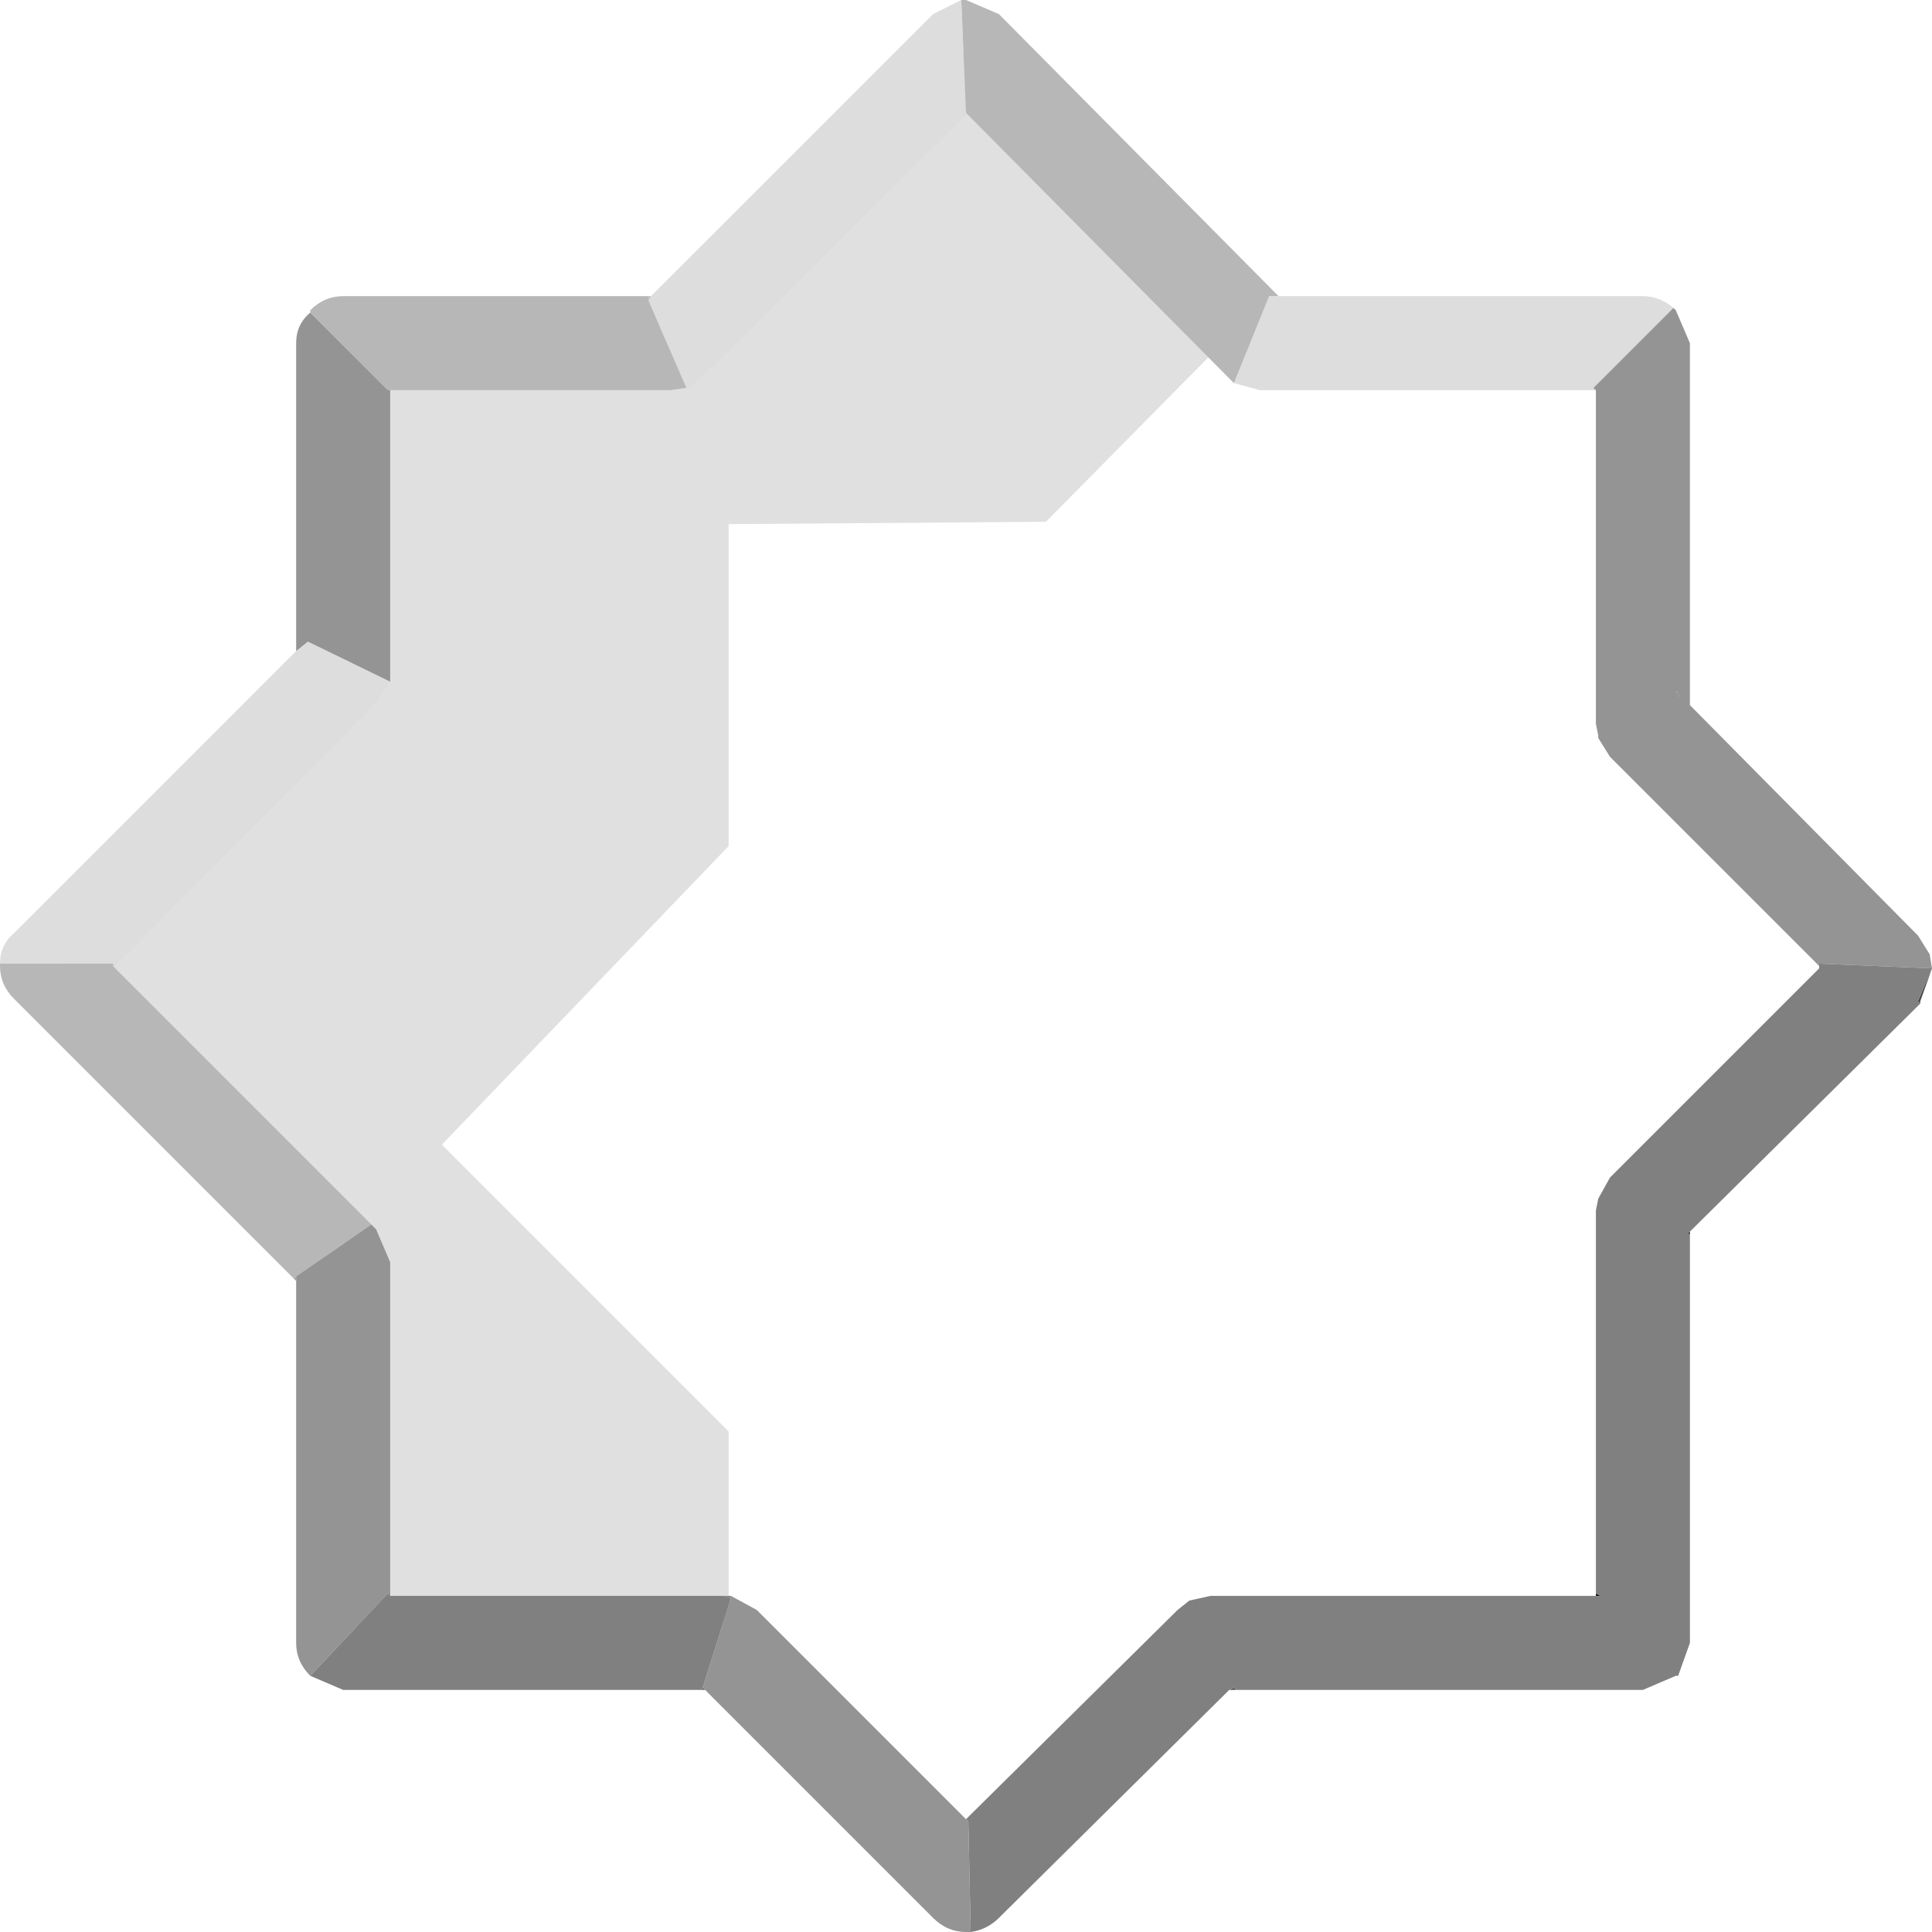 <?xml version="1.0" encoding="UTF-8" standalone="no"?>
<svg xmlns:ffdec="https://www.free-decompiler.com/flash" xmlns:xlink="http://www.w3.org/1999/xlink" ffdec:objectType="shape" height="41.1px" width="41.1px" xmlns="http://www.w3.org/2000/svg">
  <g transform="matrix(1.0, 0.0, 0.0, 1.0, -1.7, -2.05)">
    <path d="M28.05 9.0 L23.95 13.15 17.2 13.2 17.2 20.05 11.1 26.4 17.2 32.5 17.2 36.55 9.2 36.65 9.2 28.7 3.05 22.55 9.2 16.25 9.2 9.4 15.95 9.35 22.1 3.05 28.05 9.0" fill="#000000" fill-opacity="0.122" fill-rule="evenodd" stroke="none"/>
    <path d="M40.4 22.6 L40.4 22.55 40.4 22.65 40.4 22.6 M10.0 35.95 L10.0 36.0 9.95 35.95 10.0 35.95 M17.1 36.0 L17.25 36.0 17.25 36.05 17.1 36.0 M37.45 16.85 L37.4 16.85 37.35 16.75 37.45 16.85" fill="#828282" fill-rule="evenodd" stroke="none"/>
    <path d="M42.75 22.35 L42.5 21.95 42.4 21.85 42.5 21.95 42.75 22.35 M42.8 22.65 L42.55 23.35 42.55 23.4 42.5 23.35 42.8 22.65" fill="#484848" fill-rule="evenodd" stroke="none"/>
    <path d="M16.7 38.0 L16.65 38.0 16.65 37.95 16.7 38.0" fill="#4f4f4f" fill-rule="evenodd" stroke="none"/>
    <path d="M35.6 10.3 L35.65 10.35 35.6 10.35 35.6 10.3 M22.25 4.45 L22.25 4.5 22.25 4.45 M4.15 22.6 L4.1 22.6 4.1 22.55 4.15 22.6 M8.25 15.7 L8.3 15.6 8.25 15.7" fill="#cccccc" fill-rule="evenodd" stroke="none"/>
    <path d="M8.0 29.3 L7.95 29.25 8.0 29.2 8.0 29.3" fill="#a3a3a3" fill-rule="evenodd" stroke="none"/>
    <path d="M15.5 8.35 L15.55 8.35 15.5 8.45 15.5 8.35" fill="#b8b8b8" fill-rule="evenodd" stroke="none"/>
    <path d="M37.65 28.25 L37.65 28.3 37.6 28.3 37.65 28.25 M35.65 36.0 L35.65 35.95 35.75 36.0 35.65 36.0" fill="#090909" fill-rule="evenodd" stroke="none"/>
    <path d="M28.0 38.0 L27.85 38.0 27.95 37.95 28.0 38.0" fill="#545454" fill-rule="evenodd" stroke="none"/>
    <path d="M37.3 8.6 L35.6 10.3 35.6 10.35 28.5 10.35 27.95 10.2 28.7 8.35 28.9 8.35 36.65 8.35 Q37.0 8.35 37.3 8.6 M1.7 22.55 Q1.7 22.15 2.0 21.9 L8.0 15.9 8.25 15.7 10.0 16.55 9.7 17.0 4.15 22.6 4.1 22.55 1.7 22.55 M15.55 8.35 L21.55 2.35 22.15 2.05 22.25 4.45 22.25 4.5 16.65 10.05 16.35 10.3 16.3 10.3 15.5 8.45 15.55 8.35" fill="#dddddd" fill-rule="evenodd" stroke="none"/>
    <path d="M7.95 29.25 L2.0 23.3 Q1.7 23.0 1.7 22.6 L1.7 22.55 4.1 22.55 4.1 22.6 9.6 28.1 8.0 29.2 7.95 29.25 M8.3 8.7 L8.3 8.65 Q8.6 8.35 9.0 8.35 L15.5 8.35 15.5 8.45 16.3 10.3 15.95 10.35 10.0 10.35 9.95 10.35 8.3 8.7 M22.15 2.05 L22.25 2.05 22.95 2.35 28.75 8.2 28.9 8.35 28.7 8.35 27.95 10.2 27.8 10.05 22.25 4.45 22.15 2.05" fill="#b7b7b7" fill-rule="evenodd" stroke="none"/>
    <path d="M42.75 22.35 L42.8 22.65 40.4 22.55 40.4 22.6 35.95 18.15 35.7 17.75 35.7 17.7 35.65 17.45 35.65 10.35 35.6 10.3 37.3 8.6 37.35 8.65 37.65 9.35 37.65 17.05 42.4 21.85 42.5 21.95 42.75 22.35 M22.35 43.15 L22.25 43.15 Q21.85 43.15 21.55 42.85 L16.7 38.0 16.65 37.95 17.25 36.05 17.25 36.0 17.8 36.3 22.25 40.75 22.3 40.8 22.35 43.15 M8.3 37.7 Q8.0 37.4 8.0 37.0 L8.0 29.3 8.0 29.2 9.6 28.1 9.7 28.2 10.0 28.9 10.0 35.95 9.95 35.95 8.3 37.7 M8.0 15.9 L8.0 9.35 Q8.0 8.95 8.3 8.7 L9.95 10.35 10.0 10.35 10.0 16.3 10.0 16.55 8.25 15.7 8.0 15.9 M37.45 16.85 L37.35 16.75 37.4 16.85 37.45 16.85 M8.25 15.7 L8.3 15.6 8.25 15.7" fill="#949494" fill-rule="evenodd" stroke="none"/>
    <path d="M40.4 22.55 L42.8 22.65 42.5 23.35 42.55 23.4 37.65 28.25 37.6 28.3 37.65 28.3 37.65 37.0 37.4 37.7 37.35 37.7 36.65 38.0 28.0 38.0 27.95 37.95 27.85 38.0 22.95 42.85 Q22.7 43.1 22.35 43.15 L22.3 40.8 22.25 40.75 26.75 36.3 27.0 36.1 27.45 36.0 35.65 36.0 35.75 36.0 35.65 35.95 35.65 27.8 35.7 27.55 35.95 27.1 40.4 22.65 40.4 22.55 M16.65 38.0 L9.0 38.0 8.3 37.7 9.95 35.95 10.0 36.0 17.1 36.0 17.25 36.05 16.65 37.95 16.65 38.0" fill="#808080" fill-rule="evenodd" stroke="none"/>
  </g>
</svg>
